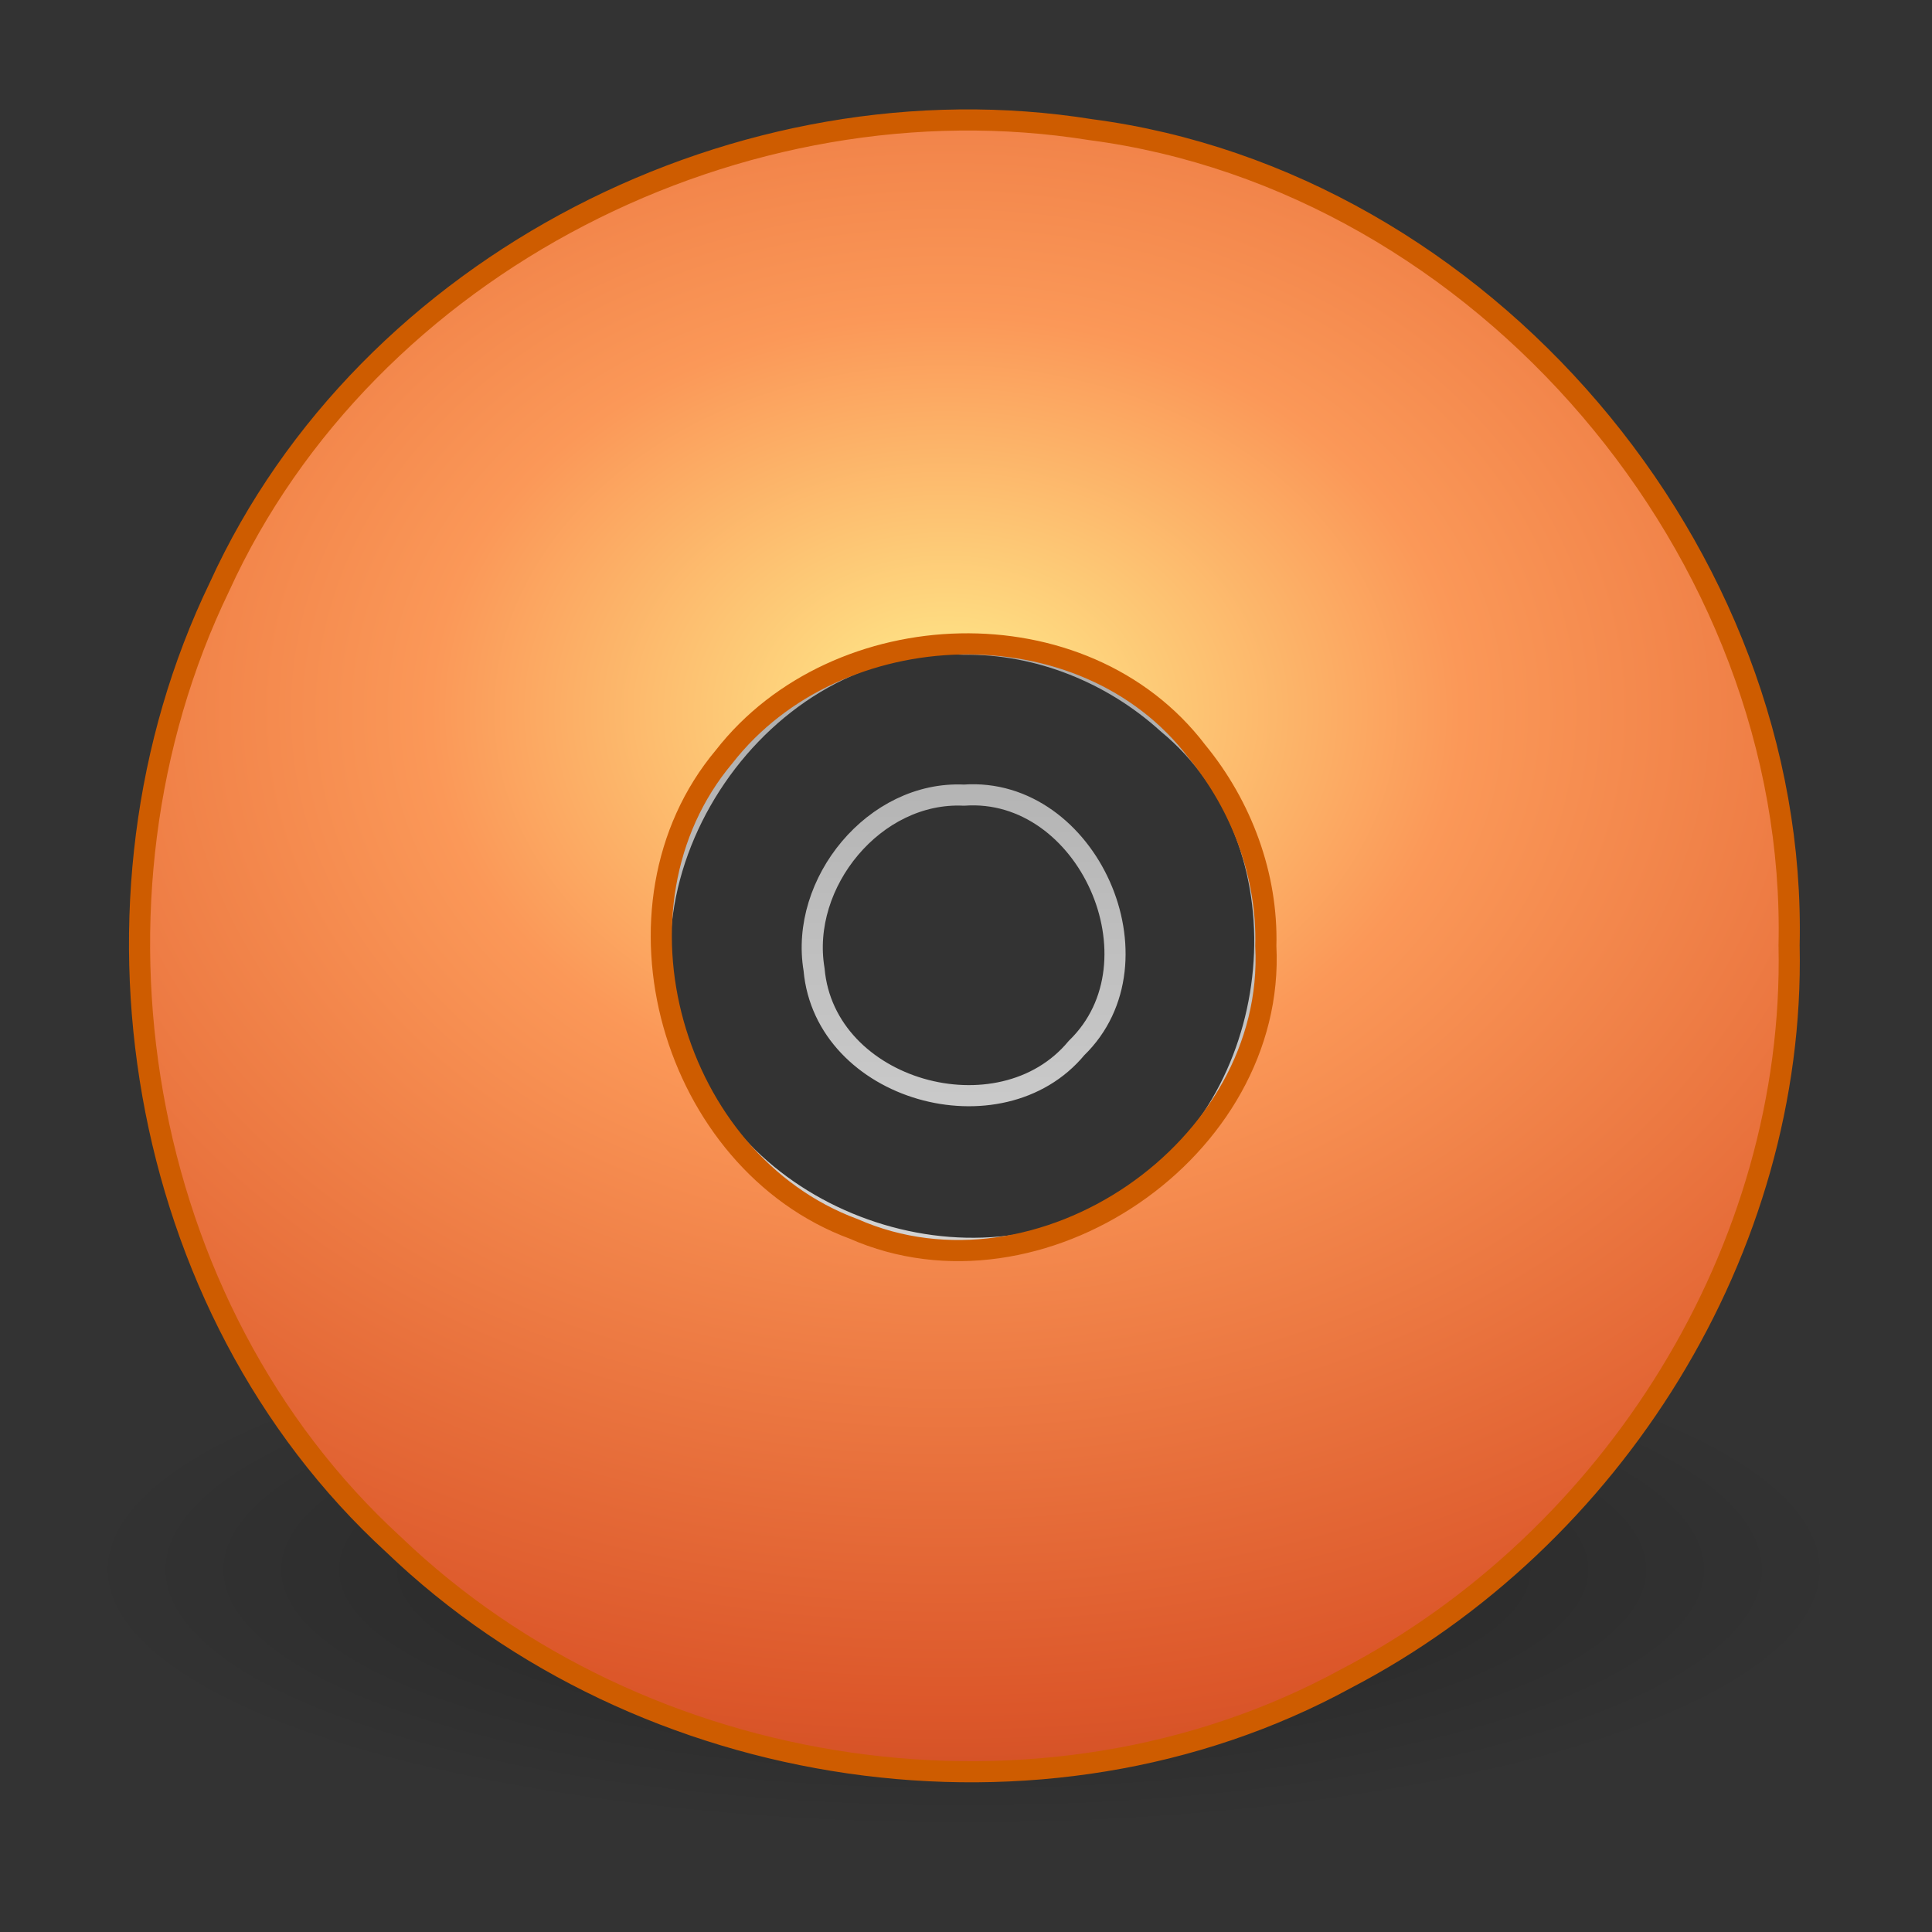 <?xml version="1.0" encoding="UTF-8" standalone="no"?><!DOCTYPE svg PUBLIC "-//W3C//DTD SVG 1.1//EN" "http://www.w3.org/Graphics/SVG/1.1/DTD/svg11.dtd"><svg height="64" version="1.1" viewBox="0 0 48 48" width="64" xmlns="http://www.w3.org/2000/svg"><rect x="0" y="0" width="48" height="48" fill="#333333" stroke="none"/><defs><radialGradient cx="8.891" cy="12.123" gradientTransform="matrix(0 3.408 -4.453 0 77.483 -12.62)" gradientUnits="userSpaceOnUse" id="b" r="11"><stop offset="0" stop-color="#ffed8c"/><stop offset="0.262" stop-color="#fb9858"/><stop offset="0.661" stop-color="#dc572a"/><stop offset="1" stop-color="#9f3110"/></radialGradient><linearGradient gradientTransform="matrix(.938 0 0 .938 1.45 1.005)" gradientUnits="userSpaceOnUse" id="c" x1="21.448" x2="21.448" y1="15.5" y2="32.509"><stop offset="0" stop-color="#aaa"/><stop offset="1" stop-color="#d4d4d4"/></linearGradient><radialGradient cx="23.335" cy="41.636" gradientTransform="matrix(.972 0 0 .287 1.262 27.046)" gradientUnits="userSpaceOnUse" id="a" r="22.627"><stop offset="0"/><stop offset="1" stop-opacity="0"/></radialGradient></defs><path d="m45.949 39.005c-0.64 2.952-4.017 3.744-6.488 4.574-9.034 2.503-18.632 2.369-27.819 0.828-3.167-0.682-6.545-1.537-9.022-3.719-1.563-1.896 0.392-4.248 2.235-4.995 6.632-2.828 13.971-3.223 21.089-3.155 5.994 0.173 12.161 0.868 17.62 3.502 1.115 0.637 2.233 1.61 2.386 2.965z" fill="url(#a)" fill-rule="evenodd" opacity="0.3"/><path d="m23.949 16.005c-5.038-0.238-9.061 5.636-7.011 10.255 1.637 4.381 7.737 6.291 11.459 3.325 3.654-2.622 4.169-8.678 0.612-11.613-1.369-1.244-3.203-1.991-5.061-1.967zm0 3.75c3.073-0.221 5.018 4.133 2.798 6.282-1.889 2.283-6.257 1.07-6.522-1.952-0.362-2.151 1.503-4.437 3.724-4.33z" fill="none" stroke="url(#c)" stroke-linejoin="round" stroke-width="0.525"/><path d="m44.449 23.505c0.232-9.79-7.63-19.008-17.351-20.284-8.654-1.386-17.984 3.322-21.647 11.362-3.759 7.782-2.1 17.904 4.327 23.791 6.16 5.912 16.124 7.446 23.665 3.331 6.636-3.461 11.16-10.663 11.007-18.199zm-13 0c0.258 5.044-5.624 9.061-10.243 7.025-4.512-1.669-6.346-8.002-3.214-11.732 2.799-3.589 8.928-3.834 11.747-0.128 1.107 1.346 1.758 3.084 1.71 4.835z" fill="url(#b)" stroke="#ce5c00" stroke-linecap="round" stroke-linejoin="round" stroke-width="0.525"/></svg>
